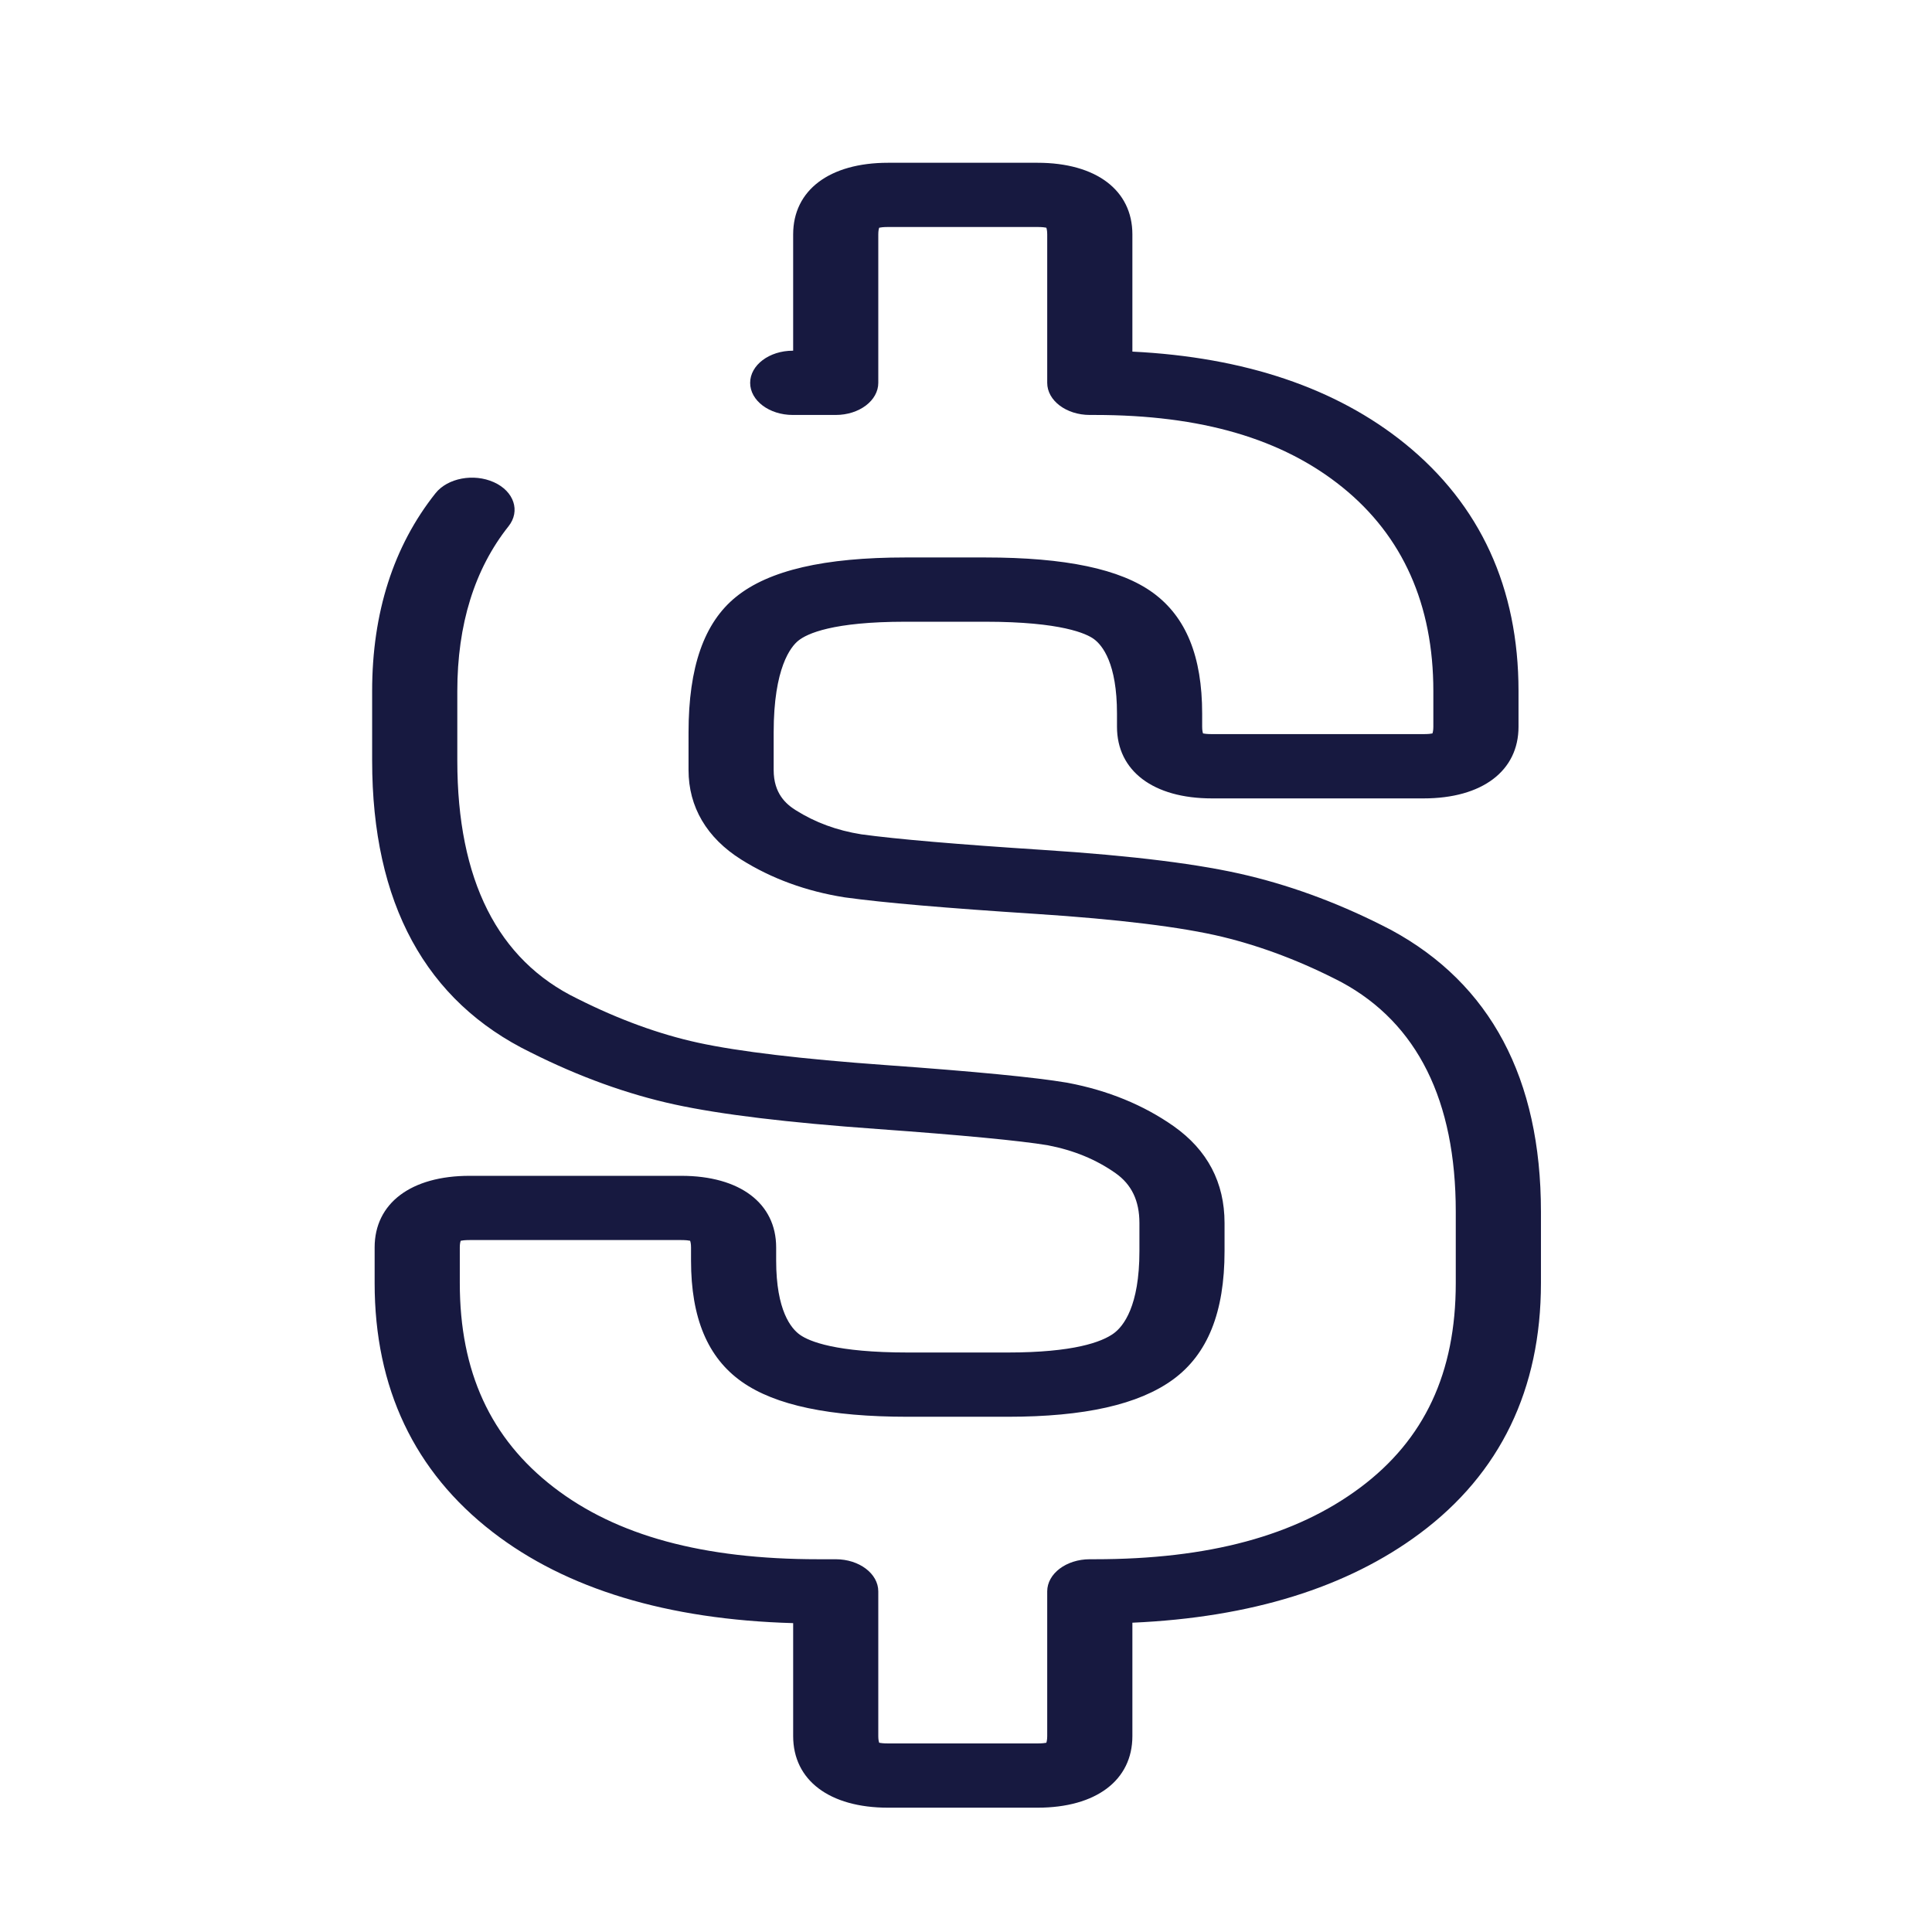 <?xml version="1.0" encoding="UTF-8" standalone="no"?>
<!-- Created with Inkscape (http://www.inkscape.org/) -->

<svg
   width="56mm"
   height="56mm"
   viewBox="0 0 56 56"
   version="1.1"
   id="svg1172"
   inkscape:version="1.1.1 (3bf5ae0d25, 2021-09-20, custom)"
   sodipodi:docname="treasury.svg"
   xmlns:inkscape="http://www.inkscape.org/namespaces/inkscape"
   xmlns:sodipodi="http://sodipodi.sourceforge.net/DTD/sodipodi-0.dtd"
   xmlns="http://www.w3.org/2000/svg"
   xmlns:svg="http://www.w3.org/2000/svg">
  <sodipodi:namedview
     id="namedview1174"
     pagecolor="#ffffff"
     bordercolor="#666666"
     borderopacity="1.0"
     inkscape:pageshadow="2"
     inkscape:pageopacity="0.0"
     inkscape:pagecheckerboard="0"
     inkscape:document-units="mm"
     showgrid="false"
     inkscape:zoom="1"
     inkscape:cx="-17.5"
     inkscape:cy="229"
     inkscape:window-width="2560"
     inkscape:window-height="1411"
     inkscape:window-x="0"
     inkscape:window-y="0"
     inkscape:window-maximized="1"
     inkscape:current-layer="layer1" />
  <defs
     id="defs1169" />
  <g
     inkscape:label="图层 1"
     inkscape:groupmode="layer"
     id="layer1"
     style="display:inline">
    <g
       id="g60"
       transform="matrix(1.165,0,0,-0.879,40.323,26.956)">
      <path
         d="m 0,0 c -0.005,0.003 -0.01,0.007 -0.015,0.01 -1.155,0.799 -2.343,1.398 -3.534,1.78 -1.184,0.38 -2.862,0.658 -5.129,0.852 -2.117,0.182 -3.633,0.354 -4.503,0.512 -0.613,0.13 -1.147,0.391 -1.634,0.797 -0.235,0.196 -0.548,0.546 -0.548,1.324 v 1.239 c 0,2.139 0.429,2.829 0.613,3.026 0.219,0.234 0.855,0.625 2.666,0.625 h 1.983 c 1.907,0 2.527,-0.399 2.704,-0.57 0.215,-0.208 0.576,-0.804 0.576,-2.461 V 6.7 c 0,-1.456 0.905,-2.361 2.361,-2.361 h 5.268 c 1.456,0 2.361,0.905 2.361,2.361 v 1.178 c 0,3.401 -0.951,6.146 -2.826,8.16 -1.709,1.832 -3.986,2.851 -6.781,3.034 v 3.866 c 0,1.457 -0.904,2.361 -2.361,2.361 h -3.718 c -1.457,0 -2.361,-0.904 -2.361,-2.361 v -3.836 h -0.01 c -0.585,0 -1.06,-0.475 -1.06,-1.06 0,-0.585 0.475,-1.059 1.06,-1.059 h 1.069 c 0.585,0 1.059,0.474 1.059,1.059 v 4.896 c 0,0.116 0.013,0.185 0.023,0.22 0.035,0.01 0.104,0.023 0.22,0.023 h 3.718 c 0.116,0 0.185,-0.013 0.22,-0.023 0.009,-0.035 0.022,-0.104 0.022,-0.22 v -4.896 c 0,-0.585 0.475,-1.059 1.06,-1.059 h 0.124 c 2.65,0 4.667,-0.782 6.166,-2.39 C 0.291,12.985 1.05,10.726 1.05,7.878 V 6.701 C 1.05,6.584 1.037,6.516 1.027,6.481 0.993,6.471 0.924,6.459 0.808,6.459 H -4.46 c -0.116,0 -0.185,0.012 -0.22,0.022 -0.009,0.035 -0.022,0.103 -0.022,0.22 v 0.433 c 0,1.886 -0.4,3.189 -1.223,3.985 -0.812,0.784 -2.178,1.165 -4.175,1.165 h -1.984 c -2.019,0 -3.398,-0.424 -4.213,-1.297 -0.797,-0.852 -1.184,-2.315 -1.184,-4.473 V 5.275 c 0,-1.217 0.453,-2.238 1.31,-2.952 0.752,-0.627 1.616,-1.046 2.569,-1.246 0.009,-0.002 0.018,-0.004 0.027,-0.005 0.947,-0.173 2.489,-0.349 4.717,-0.54 2.077,-0.179 3.646,-0.434 4.663,-0.759 0.988,-0.318 1.986,-0.822 2.967,-1.5 1.882,-1.354 2.836,-3.899 2.836,-7.563 v -2.355 c 0,-2.956 -0.779,-5.162 -2.381,-6.746 -1.606,-1.587 -3.765,-2.359 -6.6,-2.359 h -0.124 c -0.585,0 -1.06,-0.475 -1.06,-1.06 v -4.772 c 0,-0.116 -0.013,-0.184 -0.022,-0.22 -0.035,-0.009 -0.103,-0.022 -0.22,-0.022 h -3.718 c -0.116,0 -0.185,0.013 -0.22,0.022 -0.01,0.036 -0.023,0.104 -0.023,0.22 v 4.772 c 0,0.585 -0.474,1.06 -1.059,1.06 h -0.434 c -2.87,0 -5.024,0.777 -6.587,2.377 -1.569,1.606 -2.332,3.806 -2.332,6.728 v 1.178 c 0,0.115 0.013,0.184 0.023,0.219 0.035,0.01 0.104,0.023 0.219,0.023 h 5.269 c 0.115,0 0.184,-0.013 0.219,-0.023 0.01,-0.035 0.023,-0.104 0.023,-0.219 v -0.434 c 0,-1.895 0.414,-3.203 1.265,-3.998 0.831,-0.776 2.182,-1.153 4.133,-1.153 h 2.479 c 1.913,0 3.259,0.402 4.115,1.228 0.863,0.836 1.282,2.221 1.282,4.232 v 0.93 c 0,1.333 -0.425,2.406 -1.266,3.192 -0.749,0.698 -1.635,1.18 -2.634,1.43 -0.01,0.003 -0.019,0.005 -0.029,0.007 -0.793,0.176 -2.265,0.365 -4.498,0.578 -2.092,0.199 -3.664,0.447 -4.672,0.738 -0.964,0.278 -1.97,0.764 -2.991,1.444 -0.005,0.004 -0.01,0.007 -0.015,0.01 -1.98,1.272 -2.984,3.913 -2.984,7.848 v 2.293 c 0,2.195 0.429,4.023 1.274,5.434 0.301,0.502 0.138,1.153 -0.363,1.453 -0.503,0.301 -1.153,0.138 -1.454,-0.364 -1.045,-1.744 -1.576,-3.939 -1.576,-6.523 V 5.585 c 0,-4.698 1.329,-7.937 3.95,-9.626 1.199,-0.798 2.401,-1.374 3.572,-1.712 1.149,-0.331 2.804,-0.597 5.058,-0.811 2.101,-0.201 3.523,-0.381 4.226,-0.534 0.65,-0.166 1.203,-0.467 1.69,-0.921 0.4,-0.373 0.594,-0.911 0.594,-1.643 v -0.93 c 0,-1.82 -0.4,-2.478 -0.638,-2.709 -0.298,-0.288 -0.999,-0.632 -2.641,-0.632 h -2.479 c -1.795,0 -2.453,0.365 -2.687,0.583 -0.221,0.207 -0.593,0.799 -0.593,2.449 v 0.433 c 0,1.457 -0.904,2.361 -2.36,2.361 h -5.269 c -1.456,0 -2.361,-0.904 -2.361,-2.361 v -1.177 c 0,-3.454 0.988,-6.216 2.936,-8.209 1.833,-1.877 4.346,-2.886 7.477,-3.003 v -3.725 c 0,-1.457 0.904,-2.361 2.361,-2.361 h 3.718 c 1.457,0 2.361,0.904 2.361,2.361 v 3.739 c 2.944,0.171 5.348,1.16 7.154,2.945 1.998,1.974 3.011,4.751 3.011,8.253 V -9.29 C 3.727,-4.9 2.473,-1.774 0,0"
         style="fill:#171940;fill-opacity:1;fill-rule:nonzero;stroke:none"
         id="path62" />
    </g>
    <g
       id="g64"
       transform="matrix(0.353,0,0,-0.353,93.284,126.02)">
      <path
         d="m 0,0 c 0,-0.585 -0.474,-1.059 -1.059,-1.059 -0.585,0 -1.06,0.474 -1.06,1.059 0,0.585 0.475,1.059 1.06,1.059 C -0.474,1.059 0,0.585 0,0"
         style="fill:#171940;fill-opacity:1;fill-rule:nonzero;stroke:none"
         id="path66" />
    </g>
  </g>
</svg>
